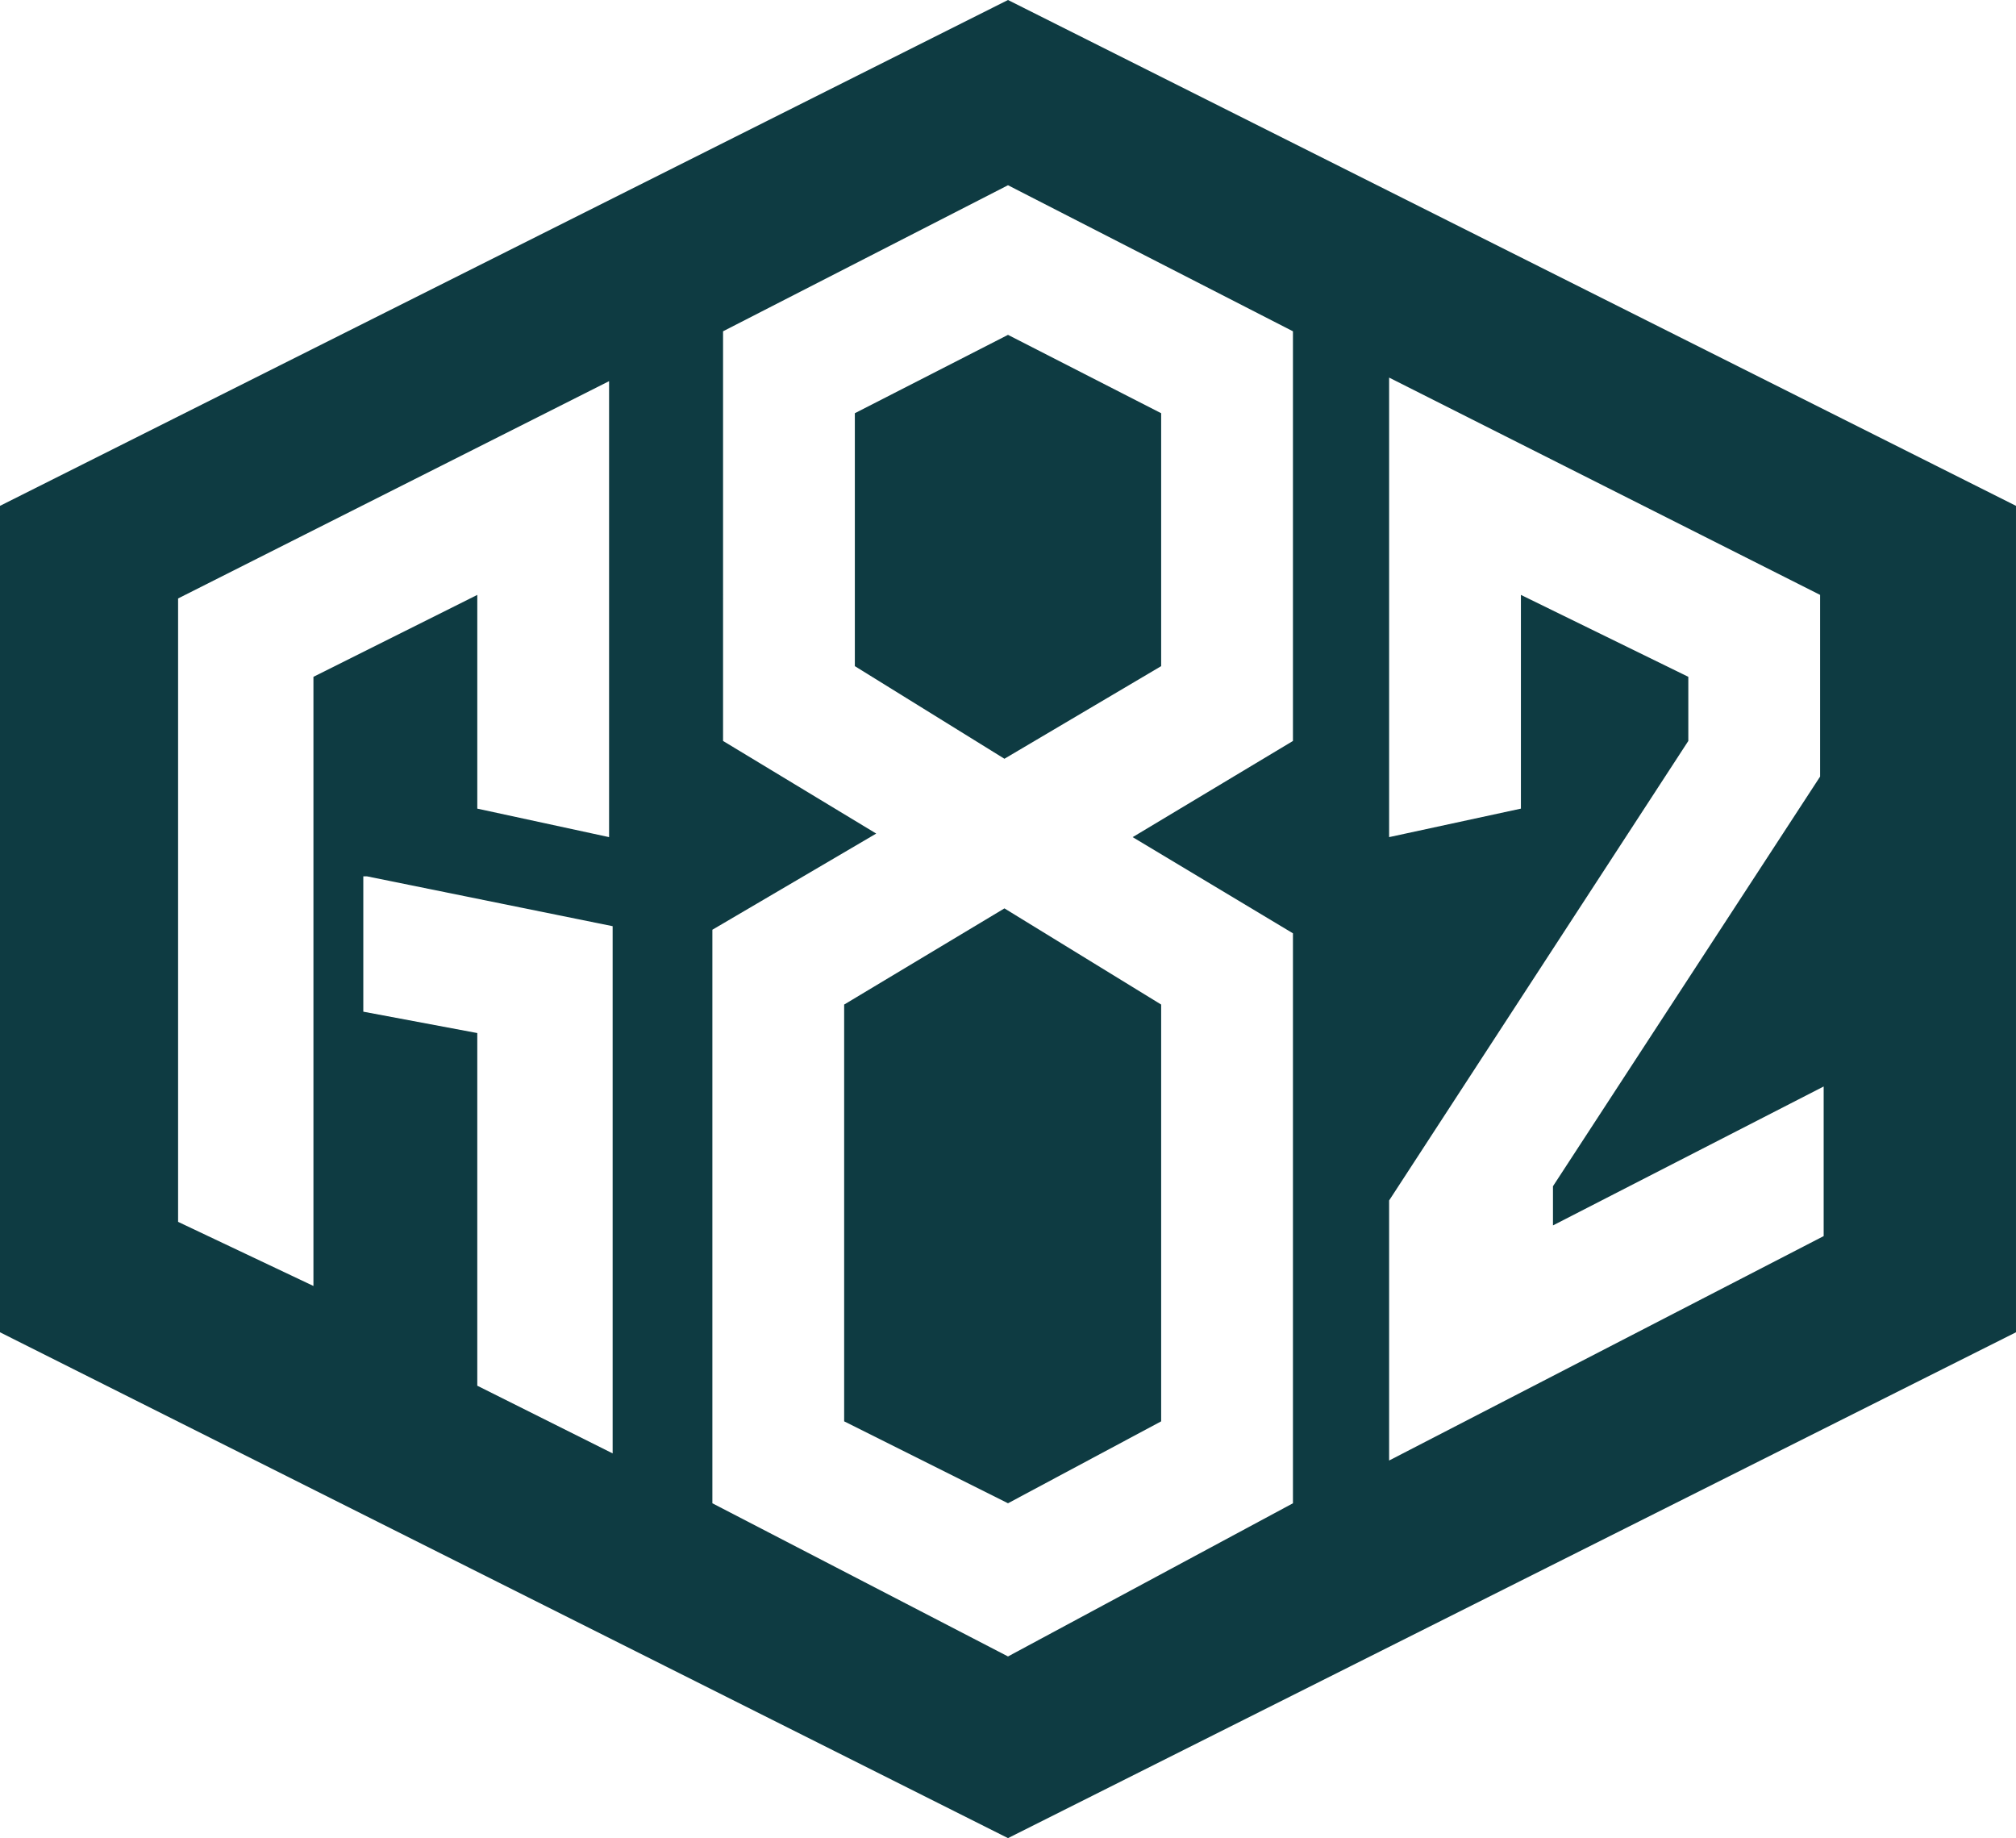 <?xml version="1.0" encoding="utf-8"?>
<!-- Generator: Adobe Illustrator 22.1.0, SVG Export Plug-In . SVG Version: 6.00 Build 0)  -->
<svg version="1.1" id="Layer_1" xmlns="http://www.w3.org/2000/svg" xmlns:xlink="http://www.w3.org/1999/xlink" x="0px" y="0px"
	 viewBox="0 0 357.347 325.78" style="enable-background:new 0 0 357.347 325.78;" xml:space="preserve">
<style type="text/css">
	.st0{fill:#0E3B42;}
</style>
<polygon class="st0" points="205.822,178.042 178.042,160.996 149.631,178.042 149.631,251.911 
	178.673,266.432 205.822,251.911 205.822,178.042 "/>
<polygon class="st0" points="151.525,118.064 178.042,134.479 205.822,118.064 205.822,73.237 
	178.673,59.348 151.525,73.237 151.525,118.064 "/>
<path class="st0" d="M178.673,0L0,89.653c0,40.407,0,106.068,0,146.474l178.673,89.653
	l178.673-89.653c0-40.407,0-105.436,0-146.474L178.673,0z M55.559,227.919l-23.991-11.364
	V106.068l76.394-38.513v80.813l-23.36-5.051v-37.881L55.559,119.957V227.919z
	 M108.593,257.593l-23.992-11.996v-62.504l-20.203-3.788v-23.991h0.632l43.564,8.839
	V257.593z M229.182,131.322l-28.411,17.046l28.411,17.047v101.017l-50.508,27.148
	l-52.402-27.148V164.784l29.042-17.047l-27.148-16.415V58.716l50.508-25.886
	l50.508,25.886V131.322z M323.254,219.08l-77.025,39.775v-46.089l53.034-81.445
	V119.957l-29.673-14.521v37.881l-23.36,5.051v-81.445l76.394,38.513v32.199
	l-47.352,72.606v6.945l47.983-24.623V219.08z"/>
</svg>
